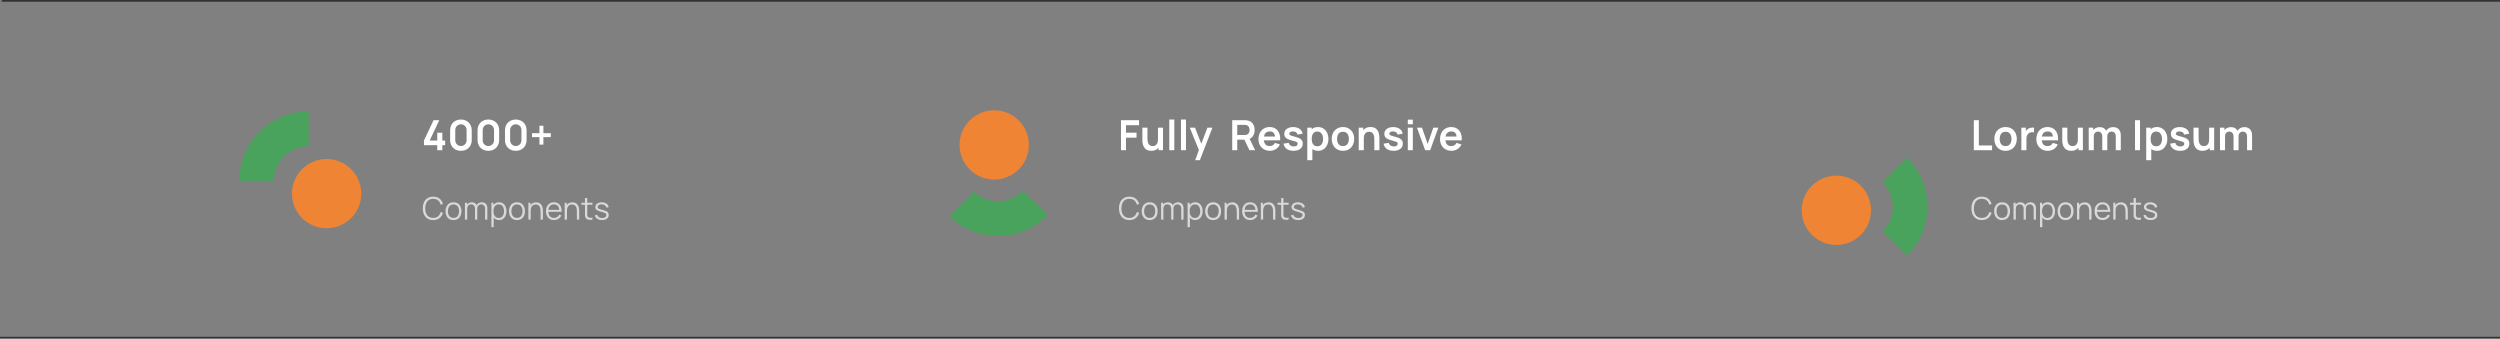 <svg width="1440" height="195" viewBox="0 0 1440 195" fill="none" xmlns="http://www.w3.org/2000/svg">
<rect x="0" y="0" width="1440" height="195" fill="#808080" stroke="none"/>
<path d="M177.742 64.223C155.694 64.223 137.82 82.096 137.82 104.145L157.781 104.145C157.781 93.121 166.718 84.184 177.742 84.184L177.742 64.223Z" fill="#4AA35C"/>
<circle cx="188.117" cy="111.525" r="19.961" fill="#EF8435"/>
<path d="M251.856 86.5V83.644H244.2V80.944L249.732 69.22H253.032L247.5 80.944H251.856V76.444H254.784V80.944H256.404V83.644H254.784V86.5H251.856ZM265.498 86.86C264.274 86.86 263.194 86.6 262.258 86.08C261.322 85.552 260.59 84.82 260.062 83.884C259.542 82.948 259.282 81.868 259.282 80.644V75.076C259.282 73.852 259.542 72.772 260.062 71.836C260.59 70.9 261.322 70.172 262.258 69.652C263.194 69.124 264.274 68.86 265.498 68.86C266.722 68.86 267.798 69.124 268.726 69.652C269.662 70.172 270.394 70.9 270.922 71.836C271.45 72.772 271.714 73.852 271.714 75.076V80.644C271.714 81.868 271.45 82.948 270.922 83.884C270.394 84.82 269.662 85.552 268.726 86.08C267.798 86.6 266.722 86.86 265.498 86.86ZM265.498 84.112C266.106 84.112 266.658 83.968 267.154 83.68C267.65 83.384 268.042 82.992 268.33 82.504C268.618 82.008 268.762 81.456 268.762 80.848V74.86C268.762 74.244 268.618 73.692 268.33 73.204C268.042 72.708 267.65 72.316 267.154 72.028C266.658 71.732 266.106 71.584 265.498 71.584C264.89 71.584 264.338 71.732 263.842 72.028C263.346 72.316 262.954 72.708 262.666 73.204C262.378 73.692 262.234 74.244 262.234 74.86V80.848C262.234 81.456 262.378 82.008 262.666 82.504C262.954 82.992 263.346 83.384 263.842 83.68C264.338 83.968 264.89 84.112 265.498 84.112ZM281.294 86.86C280.07 86.86 278.99 86.6 278.054 86.08C277.118 85.552 276.386 84.82 275.858 83.884C275.338 82.948 275.078 81.868 275.078 80.644V75.076C275.078 73.852 275.338 72.772 275.858 71.836C276.386 70.9 277.118 70.172 278.054 69.652C278.99 69.124 280.07 68.86 281.294 68.86C282.518 68.86 283.594 69.124 284.522 69.652C285.458 70.172 286.19 70.9 286.718 71.836C287.246 72.772 287.51 73.852 287.51 75.076V80.644C287.51 81.868 287.246 82.948 286.718 83.884C286.19 84.82 285.458 85.552 284.522 86.08C283.594 86.6 282.518 86.86 281.294 86.86ZM281.294 84.112C281.902 84.112 282.454 83.968 282.95 83.68C283.446 83.384 283.838 82.992 284.126 82.504C284.414 82.008 284.558 81.456 284.558 80.848V74.86C284.558 74.244 284.414 73.692 284.126 73.204C283.838 72.708 283.446 72.316 282.95 72.028C282.454 71.732 281.902 71.584 281.294 71.584C280.686 71.584 280.134 71.732 279.638 72.028C279.142 72.316 278.75 72.708 278.462 73.204C278.174 73.692 278.03 74.244 278.03 74.86V80.848C278.03 81.456 278.174 82.008 278.462 82.504C278.75 82.992 279.142 83.384 279.638 83.68C280.134 83.968 280.686 84.112 281.294 84.112ZM297.091 86.86C295.867 86.86 294.787 86.6 293.851 86.08C292.915 85.552 292.183 84.82 291.655 83.884C291.135 82.948 290.875 81.868 290.875 80.644V75.076C290.875 73.852 291.135 72.772 291.655 71.836C292.183 70.9 292.915 70.172 293.851 69.652C294.787 69.124 295.867 68.86 297.091 68.86C298.315 68.86 299.391 69.124 300.319 69.652C301.255 70.172 301.987 70.9 302.515 71.836C303.043 72.772 303.307 73.852 303.307 75.076V80.644C303.307 81.868 303.043 82.948 302.515 83.884C301.987 84.82 301.255 85.552 300.319 86.08C299.391 86.6 298.315 86.86 297.091 86.86ZM297.091 84.112C297.699 84.112 298.251 83.968 298.747 83.68C299.243 83.384 299.635 82.992 299.923 82.504C300.211 82.008 300.355 81.456 300.355 80.848V74.86C300.355 74.244 300.211 73.692 299.923 73.204C299.635 72.708 299.243 72.316 298.747 72.028C298.251 71.732 297.699 71.584 297.091 71.584C296.483 71.584 295.931 71.732 295.435 72.028C294.939 72.316 294.547 72.708 294.259 73.204C293.971 73.692 293.827 74.244 293.827 74.86V80.848C293.827 81.456 293.971 82.008 294.259 82.504C294.547 82.992 294.939 83.384 295.435 83.68C295.931 83.968 296.483 84.112 297.091 84.112ZM310.728 83.284V78.988H306.432V76.72H310.728V72.436H312.996V76.72H317.268V78.988H312.996V83.284H310.728Z" fill="white"/>
<path d="M249.507 126.77C248.217 126.77 247.128 126.485 246.24 125.915C245.352 125.339 244.68 124.544 244.224 123.53C243.768 122.516 243.54 121.346 243.54 120.02C243.54 118.694 243.768 117.524 244.224 116.51C244.68 115.496 245.352 114.704 246.24 114.134C247.128 113.558 248.217 113.27 249.507 113.27C251.013 113.27 252.243 113.657 253.197 114.431C254.151 115.199 254.805 116.231 255.159 117.527L253.809 117.878C253.533 116.852 253.038 116.039 252.324 115.439C251.61 114.839 250.671 114.539 249.507 114.539C248.493 114.539 247.65 114.77 246.978 115.232C246.306 115.694 245.799 116.339 245.457 117.167C245.121 117.989 244.947 118.94 244.935 120.02C244.929 121.1 245.094 122.051 245.43 122.873C245.772 123.695 246.282 124.34 246.96 124.808C247.644 125.27 248.493 125.501 249.507 125.501C250.671 125.501 251.61 125.201 252.324 124.601C253.038 123.995 253.533 123.182 253.809 122.162L255.159 122.513C254.805 123.809 254.151 124.844 253.197 125.618C252.243 126.386 251.013 126.77 249.507 126.77ZM261.204 126.77C260.238 126.77 259.413 126.551 258.729 126.113C258.045 125.675 257.52 125.069 257.154 124.295C256.788 123.521 256.605 122.633 256.605 121.631C256.605 120.611 256.791 119.717 257.163 118.949C257.535 118.181 258.063 117.584 258.747 117.158C259.437 116.726 260.256 116.51 261.204 116.51C262.176 116.51 263.004 116.729 263.688 117.167C264.378 117.599 264.903 118.202 265.263 118.976C265.629 119.744 265.812 120.629 265.812 121.631C265.812 122.651 265.629 123.548 265.263 124.322C264.897 125.09 264.369 125.69 263.679 126.122C262.989 126.554 262.164 126.77 261.204 126.77ZM261.204 125.501C262.284 125.501 263.088 125.144 263.616 124.43C264.144 123.71 264.408 122.777 264.408 121.631C264.408 120.455 264.141 119.519 263.607 118.823C263.079 118.127 262.278 117.779 261.204 117.779C260.478 117.779 259.878 117.944 259.404 118.274C258.936 118.598 258.585 119.051 258.351 119.633C258.123 120.209 258.009 120.875 258.009 121.631C258.009 122.801 258.279 123.74 258.819 124.448C259.359 125.15 260.154 125.501 261.204 125.501ZM279.389 126.5L279.398 120.119C279.398 119.369 279.188 118.781 278.768 118.355C278.354 117.923 277.826 117.707 277.184 117.707C276.818 117.707 276.461 117.791 276.113 117.959C275.765 118.127 275.477 118.397 275.249 118.769C275.027 119.141 274.916 119.627 274.916 120.227L274.133 120.002C274.115 119.306 274.25 118.697 274.538 118.175C274.832 117.653 275.234 117.248 275.744 116.96C276.26 116.666 276.842 116.519 277.49 116.519C278.468 116.519 279.251 116.822 279.839 117.428C280.427 118.028 280.721 118.841 280.721 119.867L280.712 126.5H279.389ZM267.788 126.5V116.78H268.976V119.174H269.12V126.5H267.788ZM273.602 126.5L273.611 120.209C273.611 119.435 273.404 118.826 272.99 118.382C272.582 117.932 272.042 117.707 271.37 117.707C270.698 117.707 270.155 117.938 269.741 118.4C269.327 118.856 269.12 119.465 269.12 120.227L268.328 119.795C268.328 119.171 268.475 118.613 268.769 118.121C269.063 117.623 269.465 117.233 269.975 116.951C270.485 116.663 271.064 116.519 271.712 116.519C272.33 116.519 272.879 116.651 273.359 116.915C273.845 117.179 274.226 117.563 274.502 118.067C274.778 118.571 274.916 119.183 274.916 119.903L274.907 126.5H273.602ZM287.42 126.77C286.526 126.77 285.77 126.545 285.152 126.095C284.534 125.639 284.066 125.024 283.748 124.25C283.43 123.47 283.271 122.597 283.271 121.631C283.271 120.647 283.43 119.771 283.748 119.003C284.072 118.229 284.546 117.62 285.17 117.176C285.794 116.732 286.562 116.51 287.474 116.51C288.362 116.51 289.124 116.735 289.76 117.185C290.396 117.635 290.882 118.247 291.218 119.021C291.56 119.795 291.731 120.665 291.731 121.631C291.731 122.603 291.56 123.476 291.218 124.25C290.876 125.024 290.384 125.639 289.742 126.095C289.1 126.545 288.326 126.77 287.42 126.77ZM283.046 130.82V116.78H284.234V124.097H284.378V130.82H283.046ZM287.285 125.537C287.963 125.537 288.527 125.366 288.977 125.024C289.427 124.682 289.763 124.217 289.985 123.629C290.213 123.035 290.327 122.369 290.327 121.631C290.327 120.899 290.216 120.239 289.994 119.651C289.772 119.063 289.433 118.598 288.977 118.256C288.527 117.914 287.954 117.743 287.258 117.743C286.58 117.743 286.016 117.908 285.566 118.238C285.122 118.568 284.789 119.027 284.567 119.615C284.345 120.197 284.234 120.869 284.234 121.631C284.234 122.381 284.345 123.053 284.567 123.647C284.789 124.235 285.125 124.697 285.575 125.033C286.025 125.369 286.595 125.537 287.285 125.537ZM297.766 126.77C296.8 126.77 295.975 126.551 295.291 126.113C294.607 125.675 294.082 125.069 293.716 124.295C293.35 123.521 293.167 122.633 293.167 121.631C293.167 120.611 293.353 119.717 293.725 118.949C294.097 118.181 294.625 117.584 295.309 117.158C295.999 116.726 296.818 116.51 297.766 116.51C298.738 116.51 299.566 116.729 300.25 117.167C300.94 117.599 301.465 118.202 301.825 118.976C302.191 119.744 302.374 120.629 302.374 121.631C302.374 122.651 302.191 123.548 301.825 124.322C301.459 125.09 300.931 125.69 300.241 126.122C299.551 126.554 298.726 126.77 297.766 126.77ZM297.766 125.501C298.846 125.501 299.65 125.144 300.178 124.43C300.706 123.71 300.97 122.777 300.97 121.631C300.97 120.455 300.703 119.519 300.169 118.823C299.641 118.127 298.84 117.779 297.766 117.779C297.04 117.779 296.44 117.944 295.966 118.274C295.498 118.598 295.147 119.051 294.913 119.633C294.685 120.209 294.571 120.875 294.571 121.631C294.571 122.801 294.841 123.74 295.381 124.448C295.921 125.15 296.716 125.501 297.766 125.501ZM311.38 126.5V121.541C311.38 121.001 311.329 120.506 311.227 120.056C311.125 119.6 310.96 119.204 310.732 118.868C310.51 118.526 310.219 118.262 309.859 118.076C309.505 117.89 309.073 117.797 308.563 117.797C308.095 117.797 307.681 117.878 307.321 118.04C306.967 118.202 306.667 118.436 306.421 118.742C306.181 119.042 305.998 119.408 305.872 119.84C305.746 120.272 305.683 120.764 305.683 121.316L304.747 121.109C304.747 120.113 304.921 119.276 305.269 118.598C305.617 117.92 306.097 117.407 306.709 117.059C307.321 116.711 308.023 116.537 308.815 116.537C309.397 116.537 309.904 116.627 310.336 116.807C310.774 116.987 311.143 117.23 311.443 117.536C311.749 117.842 311.995 118.193 312.181 118.589C312.367 118.979 312.502 119.396 312.586 119.84C312.67 120.278 312.712 120.716 312.712 121.154V126.5H311.38ZM304.351 126.5V116.78H305.548V119.174H305.683V126.5H304.351ZM319.107 126.77C318.159 126.77 317.337 126.56 316.641 126.14C315.951 125.72 315.414 125.129 315.03 124.367C314.646 123.605 314.454 122.711 314.454 121.685C314.454 120.623 314.643 119.705 315.021 118.931C315.399 118.157 315.93 117.56 316.614 117.14C317.304 116.72 318.117 116.51 319.053 116.51C320.013 116.51 320.832 116.732 321.51 117.176C322.188 117.614 322.701 118.244 323.049 119.066C323.397 119.888 323.556 120.869 323.526 122.009H322.176V121.541C322.152 120.281 321.879 119.33 321.357 118.688C320.841 118.046 320.085 117.725 319.089 117.725C318.045 117.725 317.244 118.064 316.686 118.742C316.134 119.42 315.858 120.386 315.858 121.64C315.858 122.864 316.134 123.815 316.686 124.493C317.244 125.165 318.033 125.501 319.053 125.501C319.749 125.501 320.355 125.342 320.871 125.024C321.393 124.7 321.804 124.235 322.104 123.629L323.337 124.106C322.953 124.952 322.386 125.609 321.636 126.077C320.892 126.539 320.049 126.77 319.107 126.77ZM315.39 122.009V120.902H322.815V122.009H315.39ZM332.28 126.5V121.541C332.28 121.001 332.229 120.506 332.127 120.056C332.025 119.6 331.86 119.204 331.632 118.868C331.41 118.526 331.119 118.262 330.759 118.076C330.405 117.89 329.973 117.797 329.463 117.797C328.995 117.797 328.581 117.878 328.221 118.04C327.867 118.202 327.567 118.436 327.321 118.742C327.081 119.042 326.898 119.408 326.772 119.84C326.646 120.272 326.583 120.764 326.583 121.316L325.647 121.109C325.647 120.113 325.821 119.276 326.169 118.598C326.517 117.92 326.997 117.407 327.609 117.059C328.221 116.711 328.923 116.537 329.715 116.537C330.297 116.537 330.804 116.627 331.236 116.807C331.674 116.987 332.043 117.23 332.343 117.536C332.649 117.842 332.895 118.193 333.081 118.589C333.267 118.979 333.402 119.396 333.486 119.84C333.57 120.278 333.612 120.716 333.612 121.154V126.5H332.28ZM325.251 126.5V116.78H326.448V119.174H326.583V126.5H325.251ZM341.24 126.5C340.694 126.614 340.154 126.659 339.62 126.635C339.092 126.611 338.618 126.497 338.198 126.293C337.784 126.089 337.469 125.771 337.253 125.339C337.079 124.979 336.983 124.616 336.965 124.25C336.953 123.878 336.947 123.455 336.947 122.981V114.08H338.261V122.927C338.261 123.335 338.264 123.677 338.27 123.953C338.282 124.223 338.345 124.463 338.459 124.673C338.675 125.075 339.017 125.315 339.485 125.393C339.959 125.471 340.544 125.453 341.24 125.339V126.5ZM334.868 117.914V116.78H341.24V117.914H334.868ZM346.782 126.761C345.642 126.761 344.703 126.515 343.965 126.023C343.233 125.531 342.783 124.847 342.615 123.971L343.965 123.746C344.109 124.298 344.436 124.739 344.946 125.069C345.462 125.393 346.098 125.555 346.854 125.555C347.592 125.555 348.174 125.402 348.6 125.096C349.026 124.784 349.239 124.361 349.239 123.827C349.239 123.527 349.17 123.284 349.032 123.098C348.9 122.906 348.627 122.729 348.213 122.567C347.799 122.405 347.181 122.213 346.359 121.991C345.477 121.751 344.787 121.511 344.289 121.271C343.791 121.031 343.437 120.755 343.227 120.443C343.017 120.125 342.912 119.738 342.912 119.282C342.912 118.73 343.068 118.247 343.38 117.833C343.692 117.413 344.124 117.089 344.676 116.861C345.228 116.627 345.87 116.51 346.602 116.51C347.334 116.51 347.988 116.63 348.564 116.87C349.146 117.104 349.614 117.434 349.968 117.86C350.322 118.286 350.532 118.781 350.598 119.345L349.248 119.588C349.158 119.018 348.873 118.568 348.393 118.238C347.919 117.902 347.316 117.728 346.584 117.716C345.894 117.698 345.333 117.83 344.901 118.112C344.469 118.388 344.253 118.757 344.253 119.219C344.253 119.477 344.331 119.699 344.487 119.885C344.643 120.065 344.925 120.236 345.333 120.398C345.747 120.56 346.335 120.737 347.097 120.929C347.991 121.157 348.693 121.397 349.203 121.649C349.713 121.901 350.076 122.198 350.292 122.54C350.508 122.882 350.616 123.305 350.616 123.809C350.616 124.727 350.274 125.45 349.59 125.978C348.912 126.5 347.976 126.761 346.782 126.761Z" fill="#D9D9D9"/>
<g clip-path="url(#clip0_2192_71133)">
<path d="M547.023 124.57C562.797 139.974 588.073 139.673 603.477 123.898L589.195 109.953C581.493 117.84 568.856 117.99 560.968 110.288L547.023 124.57Z" fill="#4AA35C"/>
<circle cx="572.649" cy="83.474" r="19.961" transform="rotate(-135.681 572.649 83.474)" fill="#EF8435"/>
</g>
<path d="M645.68 86.5V69.22H656.084V72.112H648.572V76.42H654.644V79.3H648.572V86.5H645.68ZM663.103 86.872C662.143 86.872 661.351 86.712 660.727 86.392C660.103 86.072 659.607 85.664 659.239 85.168C658.871 84.672 658.599 84.144 658.423 83.584C658.247 83.024 658.131 82.496 658.075 82C658.027 81.496 658.003 81.088 658.003 80.776V73.54H660.931V79.78C660.931 80.18 660.959 80.632 661.015 81.136C661.071 81.632 661.199 82.112 661.399 82.576C661.607 83.032 661.911 83.408 662.311 83.704C662.719 84 663.267 84.148 663.955 84.148C664.323 84.148 664.687 84.088 665.047 83.968C665.407 83.848 665.731 83.644 666.019 83.356C666.315 83.06 666.551 82.656 666.727 82.144C666.903 81.632 666.991 80.984 666.991 80.2L668.707 80.932C668.707 82.036 668.491 83.036 668.059 83.932C667.635 84.828 667.007 85.544 666.175 86.08C665.343 86.608 664.319 86.872 663.103 86.872ZM667.339 86.5V82.48H666.991V73.54H669.895V86.5H667.339ZM673.506 86.5V68.86H676.398V86.5H673.506ZM680.233 86.5V68.86H683.125V86.5H680.233ZM688.423 92.26L690.919 85.408L690.967 87.424L685.315 73.54H688.327L692.335 83.812H691.567L695.467 73.54H698.359L691.135 92.26H688.423ZM709.758 86.5V69.22H716.898C717.066 69.22 717.282 69.228 717.546 69.244C717.81 69.252 718.054 69.276 718.278 69.316C719.278 69.468 720.102 69.8 720.75 70.312C721.406 70.824 721.89 71.472 722.202 72.256C722.522 73.032 722.682 73.896 722.682 74.848C722.682 76.256 722.326 77.468 721.614 78.484C720.902 79.492 719.81 80.116 718.338 80.356L717.102 80.464H712.65V86.5H709.758ZM719.682 86.5L716.274 79.468L719.214 78.82L722.958 86.5H719.682ZM712.65 77.764H716.778C716.938 77.764 717.118 77.756 717.318 77.74C717.518 77.724 717.702 77.692 717.87 77.644C718.35 77.524 718.726 77.312 718.998 77.008C719.278 76.704 719.474 76.36 719.586 75.976C719.706 75.592 719.766 75.216 719.766 74.848C719.766 74.48 719.706 74.104 719.586 73.72C719.474 73.328 719.278 72.98 718.998 72.676C718.726 72.372 718.35 72.16 717.87 72.04C717.702 71.992 717.518 71.964 717.318 71.956C717.118 71.94 716.938 71.932 716.778 71.932H712.65V77.764ZM731.494 86.86C730.182 86.86 729.03 86.576 728.038 86.008C727.046 85.44 726.27 84.652 725.71 83.644C725.158 82.636 724.882 81.476 724.882 80.164C724.882 78.748 725.154 77.52 725.698 76.48C726.242 75.432 726.998 74.62 727.966 74.044C728.934 73.468 730.054 73.18 731.326 73.18C732.67 73.18 733.81 73.496 734.746 74.128C735.69 74.752 736.39 75.636 736.846 76.78C737.302 77.924 737.474 79.272 737.362 80.824H734.494V79.768C734.486 78.36 734.238 77.332 733.75 76.684C733.262 76.036 732.494 75.712 731.446 75.712C730.262 75.712 729.382 76.08 728.806 76.816C728.23 77.544 727.942 78.612 727.942 80.02C727.942 81.332 728.23 82.348 728.806 83.068C729.382 83.788 730.222 84.148 731.326 84.148C732.038 84.148 732.65 83.992 733.162 83.68C733.682 83.36 734.082 82.9 734.362 82.3L737.218 83.164C736.722 84.332 735.954 85.24 734.914 85.888C733.882 86.536 732.742 86.86 731.494 86.86ZM727.03 80.824V78.64H735.946V80.824H727.03ZM745.043 86.86C743.443 86.86 742.143 86.5 741.143 85.78C740.143 85.06 739.535 84.048 739.319 82.744L742.271 82.288C742.423 82.928 742.759 83.432 743.279 83.8C743.799 84.168 744.455 84.352 745.247 84.352C745.943 84.352 746.479 84.216 746.855 83.944C747.239 83.664 747.431 83.284 747.431 82.804C747.431 82.508 747.359 82.272 747.215 82.096C747.079 81.912 746.775 81.736 746.303 81.568C745.831 81.4 745.107 81.188 744.131 80.932C743.043 80.644 742.179 80.336 741.539 80.008C740.899 79.672 740.439 79.276 740.159 78.82C739.879 78.364 739.739 77.812 739.739 77.164C739.739 76.356 739.951 75.652 740.375 75.052C740.799 74.452 741.391 73.992 742.151 73.672C742.911 73.344 743.807 73.18 744.839 73.18C745.847 73.18 746.739 73.336 747.515 73.648C748.299 73.96 748.931 74.404 749.411 74.98C749.891 75.556 750.187 76.232 750.299 77.008L747.347 77.536C747.275 76.984 747.023 76.548 746.591 76.228C746.167 75.908 745.599 75.728 744.887 75.688C744.207 75.648 743.659 75.752 743.243 76C742.827 76.24 742.619 76.58 742.619 77.02C742.619 77.268 742.703 77.48 742.871 77.656C743.039 77.832 743.375 78.008 743.879 78.184C744.391 78.36 745.151 78.576 746.159 78.832C747.191 79.096 748.015 79.4 748.631 79.744C749.255 80.08 749.703 80.484 749.975 80.956C750.255 81.428 750.395 82 750.395 82.672C750.395 83.976 749.919 85 748.967 85.744C748.023 86.488 746.715 86.86 745.043 86.86ZM759.252 86.86C757.988 86.86 756.928 86.56 756.072 85.96C755.216 85.36 754.572 84.544 754.14 83.512C753.708 82.472 753.492 81.308 753.492 80.02C753.492 78.716 753.708 77.548 754.14 76.516C754.572 75.484 755.204 74.672 756.036 74.08C756.876 73.48 757.912 73.18 759.144 73.18C760.368 73.18 761.428 73.48 762.324 74.08C763.228 74.672 763.928 75.484 764.424 76.516C764.92 77.54 765.168 78.708 765.168 80.02C765.168 81.316 764.924 82.48 764.436 83.512C763.948 84.544 763.26 85.36 762.372 85.96C761.484 86.56 760.444 86.86 759.252 86.86ZM753 92.26V73.54H755.556V82.636H755.916V92.26H753ZM758.808 84.268C759.56 84.268 760.18 84.08 760.668 83.704C761.156 83.328 761.516 82.82 761.748 82.18C761.988 81.532 762.108 80.812 762.108 80.02C762.108 79.236 761.988 78.524 761.748 77.884C761.508 77.236 761.136 76.724 760.632 76.348C760.128 75.964 759.488 75.772 758.712 75.772C757.976 75.772 757.376 75.952 756.912 76.312C756.448 76.664 756.104 77.16 755.88 77.8C755.664 78.432 755.556 79.172 755.556 80.02C755.556 80.86 755.664 81.6 755.88 82.24C756.104 82.88 756.452 83.38 756.924 83.74C757.404 84.092 758.032 84.268 758.808 84.268ZM773.537 86.86C772.241 86.86 771.109 86.568 770.141 85.984C769.173 85.4 768.421 84.596 767.885 83.572C767.357 82.54 767.093 81.356 767.093 80.02C767.093 78.66 767.365 77.468 767.909 76.444C768.453 75.42 769.209 74.62 770.177 74.044C771.145 73.468 772.265 73.18 773.537 73.18C774.841 73.18 775.977 73.472 776.945 74.056C777.913 74.64 778.665 75.448 779.201 76.48C779.737 77.504 780.005 78.684 780.005 80.02C780.005 81.364 779.733 82.552 779.189 83.584C778.653 84.608 777.901 85.412 776.933 85.996C775.965 86.572 774.833 86.86 773.537 86.86ZM773.537 84.148C774.689 84.148 775.545 83.764 776.105 82.996C776.665 82.228 776.945 81.236 776.945 80.02C776.945 78.764 776.661 77.764 776.093 77.02C775.525 76.268 774.673 75.892 773.537 75.892C772.761 75.892 772.121 76.068 771.617 76.42C771.121 76.764 770.753 77.248 770.513 77.872C770.273 78.488 770.153 79.204 770.153 80.02C770.153 81.276 770.437 82.28 771.005 83.032C771.581 83.776 772.425 84.148 773.537 84.148ZM791.613 86.5V80.26C791.613 79.852 791.585 79.4 791.529 78.904C791.473 78.408 791.341 77.932 791.133 77.476C790.933 77.012 790.629 76.632 790.221 76.336C789.821 76.04 789.277 75.892 788.589 75.892C788.221 75.892 787.857 75.952 787.497 76.072C787.137 76.192 786.809 76.4 786.513 76.696C786.225 76.984 785.993 77.384 785.817 77.896C785.641 78.4 785.553 79.048 785.553 79.84L783.837 79.108C783.837 78.004 784.049 77.004 784.473 76.108C784.905 75.212 785.537 74.5 786.369 73.972C787.201 73.436 788.225 73.168 789.441 73.168C790.401 73.168 791.193 73.328 791.817 73.648C792.441 73.968 792.937 74.376 793.305 74.872C793.673 75.368 793.945 75.896 794.121 76.456C794.297 77.016 794.409 77.548 794.457 78.052C794.513 78.548 794.541 78.952 794.541 79.264V86.5H791.613ZM782.625 86.5V73.54H785.205V77.56H785.553V86.5H782.625ZM802.676 86.86C801.076 86.86 799.776 86.5 798.776 85.78C797.776 85.06 797.168 84.048 796.952 82.744L799.904 82.288C800.056 82.928 800.392 83.432 800.912 83.8C801.432 84.168 802.088 84.352 802.88 84.352C803.576 84.352 804.112 84.216 804.488 83.944C804.872 83.664 805.064 83.284 805.064 82.804C805.064 82.508 804.992 82.272 804.848 82.096C804.712 81.912 804.408 81.736 803.936 81.568C803.464 81.4 802.74 81.188 801.764 80.932C800.676 80.644 799.812 80.336 799.172 80.008C798.532 79.672 798.072 79.276 797.792 78.82C797.512 78.364 797.372 77.812 797.372 77.164C797.372 76.356 797.584 75.652 798.008 75.052C798.432 74.452 799.024 73.992 799.784 73.672C800.544 73.344 801.44 73.18 802.472 73.18C803.48 73.18 804.372 73.336 805.148 73.648C805.932 73.96 806.564 74.404 807.044 74.98C807.524 75.556 807.82 76.232 807.932 77.008L804.98 77.536C804.908 76.984 804.656 76.548 804.224 76.228C803.8 75.908 803.232 75.728 802.52 75.688C801.84 75.648 801.292 75.752 800.876 76C800.46 76.24 800.252 76.58 800.252 77.02C800.252 77.268 800.336 77.48 800.504 77.656C800.672 77.832 801.008 78.008 801.512 78.184C802.024 78.36 802.784 78.576 803.792 78.832C804.824 79.096 805.648 79.4 806.264 79.744C806.888 80.08 807.336 80.484 807.608 80.956C807.888 81.428 808.028 82 808.028 82.672C808.028 83.976 807.552 85 806.6 85.744C805.656 86.488 804.348 86.86 802.676 86.86ZM810.897 71.572V68.92H813.789V71.572H810.897ZM810.897 86.5V73.54H813.789V86.5H810.897ZM820.887 86.5L816.183 73.54H819.075L822.339 82.936L825.591 73.54H828.495L823.791 86.5H820.887ZM836.072 86.86C834.76 86.86 833.608 86.576 832.616 86.008C831.624 85.44 830.848 84.652 830.288 83.644C829.736 82.636 829.46 81.476 829.46 80.164C829.46 78.748 829.732 77.52 830.276 76.48C830.82 75.432 831.576 74.62 832.544 74.044C833.512 73.468 834.632 73.18 835.904 73.18C837.248 73.18 838.388 73.496 839.324 74.128C840.268 74.752 840.968 75.636 841.424 76.78C841.88 77.924 842.052 79.272 841.94 80.824H839.072V79.768C839.064 78.36 838.816 77.332 838.328 76.684C837.84 76.036 837.072 75.712 836.024 75.712C834.84 75.712 833.96 76.08 833.384 76.816C832.808 77.544 832.52 78.612 832.52 80.02C832.52 81.332 832.808 82.348 833.384 83.068C833.96 83.788 834.8 84.148 835.904 84.148C836.616 84.148 837.228 83.992 837.74 83.68C838.26 83.36 838.66 82.9 838.94 82.3L841.796 83.164C841.3 84.332 840.532 85.24 839.492 85.888C838.46 86.536 837.32 86.86 836.072 86.86ZM831.608 80.824V78.64H840.524V80.824H831.608Z" fill="white"/>
<path d="M650.507 126.77C649.217 126.77 648.128 126.485 647.24 125.915C646.352 125.339 645.68 124.544 645.224 123.53C644.768 122.516 644.54 121.346 644.54 120.02C644.54 118.694 644.768 117.524 645.224 116.51C645.68 115.496 646.352 114.704 647.24 114.134C648.128 113.558 649.217 113.27 650.507 113.27C652.013 113.27 653.243 113.657 654.197 114.431C655.151 115.199 655.805 116.231 656.159 117.527L654.809 117.878C654.533 116.852 654.038 116.039 653.324 115.439C652.61 114.839 651.671 114.539 650.507 114.539C649.493 114.539 648.65 114.77 647.978 115.232C647.306 115.694 646.799 116.339 646.457 117.167C646.121 117.989 645.947 118.94 645.935 120.02C645.929 121.1 646.094 122.051 646.43 122.873C646.772 123.695 647.282 124.34 647.96 124.808C648.644 125.27 649.493 125.501 650.507 125.501C651.671 125.501 652.61 125.201 653.324 124.601C654.038 123.995 654.533 123.182 654.809 122.162L656.159 122.513C655.805 123.809 655.151 124.844 654.197 125.618C653.243 126.386 652.013 126.77 650.507 126.77ZM662.204 126.77C661.238 126.77 660.413 126.551 659.729 126.113C659.045 125.675 658.52 125.069 658.154 124.295C657.788 123.521 657.605 122.633 657.605 121.631C657.605 120.611 657.791 119.717 658.163 118.949C658.535 118.181 659.063 117.584 659.747 117.158C660.437 116.726 661.256 116.51 662.204 116.51C663.176 116.51 664.004 116.729 664.688 117.167C665.378 117.599 665.903 118.202 666.263 118.976C666.629 119.744 666.812 120.629 666.812 121.631C666.812 122.651 666.629 123.548 666.263 124.322C665.897 125.09 665.369 125.69 664.679 126.122C663.989 126.554 663.164 126.77 662.204 126.77ZM662.204 125.501C663.284 125.501 664.088 125.144 664.616 124.43C665.144 123.71 665.408 122.777 665.408 121.631C665.408 120.455 665.141 119.519 664.607 118.823C664.079 118.127 663.278 117.779 662.204 117.779C661.478 117.779 660.878 117.944 660.404 118.274C659.936 118.598 659.585 119.051 659.351 119.633C659.123 120.209 659.009 120.875 659.009 121.631C659.009 122.801 659.279 123.74 659.819 124.448C660.359 125.15 661.154 125.501 662.204 125.501ZM680.389 126.5L680.398 120.119C680.398 119.369 680.188 118.781 679.768 118.355C679.354 117.923 678.826 117.707 678.184 117.707C677.818 117.707 677.461 117.791 677.113 117.959C676.765 118.127 676.477 118.397 676.249 118.769C676.027 119.141 675.916 119.627 675.916 120.227L675.133 120.002C675.115 119.306 675.25 118.697 675.538 118.175C675.832 117.653 676.234 117.248 676.744 116.96C677.26 116.666 677.842 116.519 678.49 116.519C679.468 116.519 680.251 116.822 680.839 117.428C681.427 118.028 681.721 118.841 681.721 119.867L681.712 126.5H680.389ZM668.788 126.5V116.78H669.976V119.174H670.12V126.5H668.788ZM674.602 126.5L674.611 120.209C674.611 119.435 674.404 118.826 673.99 118.382C673.582 117.932 673.042 117.707 672.37 117.707C671.698 117.707 671.155 117.938 670.741 118.4C670.327 118.856 670.12 119.465 670.12 120.227L669.328 119.795C669.328 119.171 669.475 118.613 669.769 118.121C670.063 117.623 670.465 117.233 670.975 116.951C671.485 116.663 672.064 116.519 672.712 116.519C673.33 116.519 673.879 116.651 674.359 116.915C674.845 117.179 675.226 117.563 675.502 118.067C675.778 118.571 675.916 119.183 675.916 119.903L675.907 126.5H674.602ZM688.42 126.77C687.526 126.77 686.77 126.545 686.152 126.095C685.534 125.639 685.066 125.024 684.748 124.25C684.43 123.47 684.271 122.597 684.271 121.631C684.271 120.647 684.43 119.771 684.748 119.003C685.072 118.229 685.546 117.62 686.17 117.176C686.794 116.732 687.562 116.51 688.474 116.51C689.362 116.51 690.124 116.735 690.76 117.185C691.396 117.635 691.882 118.247 692.218 119.021C692.56 119.795 692.731 120.665 692.731 121.631C692.731 122.603 692.56 123.476 692.218 124.25C691.876 125.024 691.384 125.639 690.742 126.095C690.1 126.545 689.326 126.77 688.42 126.77ZM684.046 130.82V116.78H685.234V124.097H685.378V130.82H684.046ZM688.285 125.537C688.963 125.537 689.527 125.366 689.977 125.024C690.427 124.682 690.763 124.217 690.985 123.629C691.213 123.035 691.327 122.369 691.327 121.631C691.327 120.899 691.216 120.239 690.994 119.651C690.772 119.063 690.433 118.598 689.977 118.256C689.527 117.914 688.954 117.743 688.258 117.743C687.58 117.743 687.016 117.908 686.566 118.238C686.122 118.568 685.789 119.027 685.567 119.615C685.345 120.197 685.234 120.869 685.234 121.631C685.234 122.381 685.345 123.053 685.567 123.647C685.789 124.235 686.125 124.697 686.575 125.033C687.025 125.369 687.595 125.537 688.285 125.537ZM698.766 126.77C697.8 126.77 696.975 126.551 696.291 126.113C695.607 125.675 695.082 125.069 694.716 124.295C694.35 123.521 694.167 122.633 694.167 121.631C694.167 120.611 694.353 119.717 694.725 118.949C695.097 118.181 695.625 117.584 696.309 117.158C696.999 116.726 697.818 116.51 698.766 116.51C699.738 116.51 700.566 116.729 701.25 117.167C701.94 117.599 702.465 118.202 702.825 118.976C703.191 119.744 703.374 120.629 703.374 121.631C703.374 122.651 703.191 123.548 702.825 124.322C702.459 125.09 701.931 125.69 701.241 126.122C700.551 126.554 699.726 126.77 698.766 126.77ZM698.766 125.501C699.846 125.501 700.65 125.144 701.178 124.43C701.706 123.71 701.97 122.777 701.97 121.631C701.97 120.455 701.703 119.519 701.169 118.823C700.641 118.127 699.84 117.779 698.766 117.779C698.04 117.779 697.44 117.944 696.966 118.274C696.498 118.598 696.147 119.051 695.913 119.633C695.685 120.209 695.571 120.875 695.571 121.631C695.571 122.801 695.841 123.74 696.381 124.448C696.921 125.15 697.716 125.501 698.766 125.501ZM712.38 126.5V121.541C712.38 121.001 712.329 120.506 712.227 120.056C712.125 119.6 711.96 119.204 711.732 118.868C711.51 118.526 711.219 118.262 710.859 118.076C710.505 117.89 710.073 117.797 709.563 117.797C709.095 117.797 708.681 117.878 708.321 118.04C707.967 118.202 707.667 118.436 707.421 118.742C707.181 119.042 706.998 119.408 706.872 119.84C706.746 120.272 706.683 120.764 706.683 121.316L705.747 121.109C705.747 120.113 705.921 119.276 706.269 118.598C706.617 117.92 707.097 117.407 707.709 117.059C708.321 116.711 709.023 116.537 709.815 116.537C710.397 116.537 710.904 116.627 711.336 116.807C711.774 116.987 712.143 117.23 712.443 117.536C712.749 117.842 712.995 118.193 713.181 118.589C713.367 118.979 713.502 119.396 713.586 119.84C713.67 120.278 713.712 120.716 713.712 121.154V126.5H712.38ZM705.351 126.5V116.78H706.548V119.174H706.683V126.5H705.351ZM720.107 126.77C719.159 126.77 718.337 126.56 717.641 126.14C716.951 125.72 716.414 125.129 716.03 124.367C715.646 123.605 715.454 122.711 715.454 121.685C715.454 120.623 715.643 119.705 716.021 118.931C716.399 118.157 716.93 117.56 717.614 117.14C718.304 116.72 719.117 116.51 720.053 116.51C721.013 116.51 721.832 116.732 722.51 117.176C723.188 117.614 723.701 118.244 724.049 119.066C724.397 119.888 724.556 120.869 724.526 122.009H723.176V121.541C723.152 120.281 722.879 119.33 722.357 118.688C721.841 118.046 721.085 117.725 720.089 117.725C719.045 117.725 718.244 118.064 717.686 118.742C717.134 119.42 716.858 120.386 716.858 121.64C716.858 122.864 717.134 123.815 717.686 124.493C718.244 125.165 719.033 125.501 720.053 125.501C720.749 125.501 721.355 125.342 721.871 125.024C722.393 124.7 722.804 124.235 723.104 123.629L724.337 124.106C723.953 124.952 723.386 125.609 722.636 126.077C721.892 126.539 721.049 126.77 720.107 126.77ZM716.39 122.009V120.902H723.815V122.009H716.39ZM733.28 126.5V121.541C733.28 121.001 733.229 120.506 733.127 120.056C733.025 119.6 732.86 119.204 732.632 118.868C732.41 118.526 732.119 118.262 731.759 118.076C731.405 117.89 730.973 117.797 730.463 117.797C729.995 117.797 729.581 117.878 729.221 118.04C728.867 118.202 728.567 118.436 728.321 118.742C728.081 119.042 727.898 119.408 727.772 119.84C727.646 120.272 727.583 120.764 727.583 121.316L726.647 121.109C726.647 120.113 726.821 119.276 727.169 118.598C727.517 117.92 727.997 117.407 728.609 117.059C729.221 116.711 729.923 116.537 730.715 116.537C731.297 116.537 731.804 116.627 732.236 116.807C732.674 116.987 733.043 117.23 733.343 117.536C733.649 117.842 733.895 118.193 734.081 118.589C734.267 118.979 734.402 119.396 734.486 119.84C734.57 120.278 734.612 120.716 734.612 121.154V126.5H733.28ZM726.251 126.5V116.78H727.448V119.174H727.583V126.5H726.251ZM742.24 126.5C741.694 126.614 741.154 126.659 740.62 126.635C740.092 126.611 739.618 126.497 739.198 126.293C738.784 126.089 738.469 125.771 738.253 125.339C738.079 124.979 737.983 124.616 737.965 124.25C737.953 123.878 737.947 123.455 737.947 122.981V114.08H739.261V122.927C739.261 123.335 739.264 123.677 739.27 123.953C739.282 124.223 739.345 124.463 739.459 124.673C739.675 125.075 740.017 125.315 740.485 125.393C740.959 125.471 741.544 125.453 742.24 125.339V126.5ZM735.868 117.914V116.78H742.24V117.914H735.868ZM747.782 126.761C746.642 126.761 745.703 126.515 744.965 126.023C744.233 125.531 743.783 124.847 743.615 123.971L744.965 123.746C745.109 124.298 745.436 124.739 745.946 125.069C746.462 125.393 747.098 125.555 747.854 125.555C748.592 125.555 749.174 125.402 749.6 125.096C750.026 124.784 750.239 124.361 750.239 123.827C750.239 123.527 750.17 123.284 750.032 123.098C749.9 122.906 749.627 122.729 749.213 122.567C748.799 122.405 748.181 122.213 747.359 121.991C746.477 121.751 745.787 121.511 745.289 121.271C744.791 121.031 744.437 120.755 744.227 120.443C744.017 120.125 743.912 119.738 743.912 119.282C743.912 118.73 744.068 118.247 744.38 117.833C744.692 117.413 745.124 117.089 745.676 116.861C746.228 116.627 746.87 116.51 747.602 116.51C748.334 116.51 748.988 116.63 749.564 116.87C750.146 117.104 750.614 117.434 750.968 117.86C751.322 118.286 751.532 118.781 751.598 119.345L750.248 119.588C750.158 119.018 749.873 118.568 749.393 118.238C748.919 117.902 748.316 117.728 747.584 117.716C746.894 117.698 746.333 117.83 745.901 118.112C745.469 118.388 745.253 118.757 745.253 119.219C745.253 119.477 745.331 119.699 745.487 119.885C745.643 120.065 745.925 120.236 746.333 120.398C746.747 120.56 747.335 120.737 748.097 120.929C748.991 121.157 749.693 121.397 750.203 121.649C750.713 121.901 751.076 122.198 751.292 122.54C751.508 122.882 751.616 123.305 751.616 123.809C751.616 124.727 751.274 125.45 750.59 125.978C749.912 126.5 748.976 126.761 747.782 126.761Z" fill="#D9D9D9"/>
<g clip-path="url(#clip1_2192_71133)">
<path d="M1098.53 147.239C1114.12 131.649 1114.12 106.372 1098.53 90.781L1084.42 104.896C1092.21 112.691 1092.21 125.329 1084.42 133.125L1098.53 147.239Z" fill="#4AA35C"/>
<circle cx="1057.74" cy="121.129" r="19.961" transform="rotate(135 1057.74 121.129)" fill="#EF8435"/>
</g>
<path d="M1136.92 86.5V69.22H1139.81V83.788H1147.44V86.5H1136.92ZM1155.2 86.86C1153.9 86.86 1152.77 86.568 1151.8 85.984C1150.84 85.4 1150.08 84.596 1149.55 83.572C1149.02 82.54 1148.76 81.356 1148.76 80.02C1148.76 78.66 1149.03 77.468 1149.57 76.444C1150.12 75.42 1150.87 74.62 1151.84 74.044C1152.81 73.468 1153.93 73.18 1155.2 73.18C1156.5 73.18 1157.64 73.472 1158.61 74.056C1159.58 74.64 1160.33 75.448 1160.86 76.48C1161.4 77.504 1161.67 78.684 1161.67 80.02C1161.67 81.364 1161.4 82.552 1160.85 83.584C1160.32 84.608 1159.56 85.412 1158.6 85.996C1157.63 86.572 1156.5 86.86 1155.2 86.86ZM1155.2 84.148C1156.35 84.148 1157.21 83.764 1157.77 82.996C1158.33 82.228 1158.61 81.236 1158.61 80.02C1158.61 78.764 1158.32 77.764 1157.76 77.02C1157.19 76.268 1156.34 75.892 1155.2 75.892C1154.42 75.892 1153.78 76.068 1153.28 76.42C1152.78 76.764 1152.42 77.248 1152.18 77.872C1151.94 78.488 1151.82 79.204 1151.82 80.02C1151.82 81.276 1152.1 82.28 1152.67 83.032C1153.24 83.776 1154.09 84.148 1155.2 84.148ZM1164.31 86.5V73.54H1166.87V76.696L1166.56 76.288C1166.72 75.856 1166.93 75.464 1167.19 75.112C1167.46 74.752 1167.79 74.456 1168.16 74.224C1168.48 74.008 1168.84 73.84 1169.22 73.72C1169.61 73.592 1170.01 73.516 1170.42 73.492C1170.83 73.46 1171.22 73.476 1171.61 73.54V76.24C1171.22 76.128 1170.78 76.092 1170.28 76.132C1169.78 76.172 1169.33 76.312 1168.93 76.552C1168.53 76.768 1168.2 77.044 1167.95 77.38C1167.7 77.716 1167.52 78.1 1167.4 78.532C1167.28 78.956 1167.22 79.416 1167.22 79.912V86.5H1164.31ZM1179.56 86.86C1178.24 86.86 1177.09 86.576 1176.1 86.008C1175.11 85.44 1174.33 84.652 1173.77 83.644C1173.22 82.636 1172.94 81.476 1172.94 80.164C1172.94 78.748 1173.22 77.52 1173.76 76.48C1174.3 75.432 1175.06 74.62 1176.03 74.044C1177 73.468 1178.12 73.18 1179.39 73.18C1180.73 73.18 1181.87 73.496 1182.81 74.128C1183.75 74.752 1184.45 75.636 1184.91 76.78C1185.36 77.924 1185.54 79.272 1185.42 80.824H1182.56V79.768C1182.55 78.36 1182.3 77.332 1181.81 76.684C1181.32 76.036 1180.56 75.712 1179.51 75.712C1178.32 75.712 1177.44 76.08 1176.87 76.816C1176.29 77.544 1176 78.612 1176 80.02C1176 81.332 1176.29 82.348 1176.87 83.068C1177.44 83.788 1178.28 84.148 1179.39 84.148C1180.1 84.148 1180.71 83.992 1181.22 83.68C1181.74 83.36 1182.14 82.9 1182.42 82.3L1185.28 83.164C1184.78 84.332 1184.02 85.24 1182.98 85.888C1181.94 86.536 1180.8 86.86 1179.56 86.86ZM1175.09 80.824V78.64H1184.01V80.824H1175.09ZM1192.96 86.872C1192 86.872 1191.21 86.712 1190.59 86.392C1189.96 86.072 1189.47 85.664 1189.1 85.168C1188.73 84.672 1188.46 84.144 1188.28 83.584C1188.11 83.024 1187.99 82.496 1187.93 82C1187.89 81.496 1187.86 81.088 1187.86 80.776V73.54H1190.79V79.78C1190.79 80.18 1190.82 80.632 1190.87 81.136C1190.93 81.632 1191.06 82.112 1191.26 82.576C1191.47 83.032 1191.77 83.408 1192.17 83.704C1192.58 84 1193.13 84.148 1193.81 84.148C1194.18 84.148 1194.55 84.088 1194.91 83.968C1195.27 83.848 1195.59 83.644 1195.88 83.356C1196.17 83.06 1196.41 82.656 1196.59 82.144C1196.76 81.632 1196.85 80.984 1196.85 80.2L1198.57 80.932C1198.57 82.036 1198.35 83.036 1197.92 83.932C1197.49 84.828 1196.87 85.544 1196.03 86.08C1195.2 86.608 1194.18 86.872 1192.96 86.872ZM1197.2 86.5V82.48H1196.85V73.54H1199.75V86.5H1197.2ZM1218.69 86.5V78.628C1218.69 77.74 1218.47 77.048 1218.03 76.552C1217.59 76.048 1216.99 75.796 1216.24 75.796C1215.78 75.796 1215.36 75.904 1214.99 76.12C1214.63 76.328 1214.33 76.64 1214.12 77.056C1213.9 77.464 1213.79 77.952 1213.79 78.52L1212.51 77.764C1212.5 76.868 1212.7 76.08 1213.11 75.4C1213.53 74.712 1214.09 74.176 1214.79 73.792C1215.49 73.408 1216.28 73.216 1217.14 73.216C1218.57 73.216 1219.67 73.648 1220.43 74.512C1221.2 75.368 1221.58 76.496 1221.58 77.896V86.5H1218.69ZM1203.1 86.5V73.54H1205.66V77.56H1206.02V86.5H1203.1ZM1210.91 86.5V78.664C1210.91 77.76 1210.69 77.056 1210.25 76.552C1209.81 76.048 1209.21 75.796 1208.45 75.796C1207.72 75.796 1207.13 76.048 1206.68 76.552C1206.24 77.056 1206.02 77.712 1206.02 78.52L1204.72 77.656C1204.72 76.816 1204.93 76.06 1205.35 75.388C1205.76 74.716 1206.32 74.188 1207.03 73.804C1207.74 73.412 1208.53 73.216 1209.41 73.216C1210.38 73.216 1211.19 73.424 1211.84 73.84C1212.49 74.248 1212.98 74.808 1213.3 75.52C1213.63 76.224 1213.79 77.02 1213.79 77.908V86.5H1210.91ZM1229.76 86.5V69.22H1232.65V86.5H1229.76ZM1242.47 86.86C1241.21 86.86 1240.15 86.56 1239.29 85.96C1238.43 85.36 1237.79 84.544 1237.36 83.512C1236.93 82.472 1236.71 81.308 1236.71 80.02C1236.71 78.716 1236.93 77.548 1237.36 76.516C1237.79 75.484 1238.42 74.672 1239.25 74.08C1240.09 73.48 1241.13 73.18 1242.36 73.18C1243.59 73.18 1244.65 73.48 1245.54 74.08C1246.45 74.672 1247.15 75.484 1247.64 76.516C1248.14 77.54 1248.39 78.708 1248.39 80.02C1248.39 81.316 1248.14 82.48 1247.65 83.512C1247.17 84.544 1246.48 85.36 1245.59 85.96C1244.7 86.56 1243.66 86.86 1242.47 86.86ZM1236.22 92.26V73.54H1238.77V82.636H1239.13V92.26H1236.22ZM1242.03 84.268C1242.78 84.268 1243.4 84.08 1243.89 83.704C1244.37 83.328 1244.73 82.82 1244.97 82.18C1245.21 81.532 1245.33 80.812 1245.33 80.02C1245.33 79.236 1245.21 78.524 1244.97 77.884C1244.73 77.236 1244.35 76.724 1243.85 76.348C1243.35 75.964 1242.71 75.772 1241.93 75.772C1241.19 75.772 1240.59 75.952 1240.13 76.312C1239.67 76.664 1239.32 77.16 1239.1 77.8C1238.88 78.432 1238.77 79.172 1238.77 80.02C1238.77 80.86 1238.88 81.6 1239.1 82.24C1239.32 82.88 1239.67 83.38 1240.14 83.74C1240.62 84.092 1241.25 84.268 1242.03 84.268ZM1255.73 86.86C1254.13 86.86 1252.83 86.5 1251.83 85.78C1250.83 85.06 1250.22 84.048 1250.01 82.744L1252.96 82.288C1253.11 82.928 1253.45 83.432 1253.97 83.8C1254.49 84.168 1255.14 84.352 1255.93 84.352C1256.63 84.352 1257.17 84.216 1257.54 83.944C1257.93 83.664 1258.12 83.284 1258.12 82.804C1258.12 82.508 1258.05 82.272 1257.9 82.096C1257.77 81.912 1257.46 81.736 1256.99 81.568C1256.52 81.4 1255.79 81.188 1254.82 80.932C1253.73 80.644 1252.87 80.336 1252.23 80.008C1251.59 79.672 1251.13 79.276 1250.85 78.82C1250.57 78.364 1250.43 77.812 1250.43 77.164C1250.43 76.356 1250.64 75.652 1251.06 75.052C1251.49 74.452 1252.08 73.992 1252.84 73.672C1253.6 73.344 1254.49 73.18 1255.53 73.18C1256.53 73.18 1257.43 73.336 1258.2 73.648C1258.99 73.96 1259.62 74.404 1260.1 74.98C1260.58 75.556 1260.87 76.232 1260.99 77.008L1258.03 77.536C1257.96 76.984 1257.71 76.548 1257.28 76.228C1256.85 75.908 1256.29 75.728 1255.57 75.688C1254.89 75.648 1254.35 75.752 1253.93 76C1253.51 76.24 1253.31 76.58 1253.31 77.02C1253.31 77.268 1253.39 77.48 1253.56 77.656C1253.73 77.832 1254.06 78.008 1254.57 78.184C1255.08 78.36 1255.84 78.576 1256.85 78.832C1257.88 79.096 1258.7 79.4 1259.32 79.744C1259.94 80.08 1260.39 80.484 1260.66 80.956C1260.94 81.428 1261.08 82 1261.08 82.672C1261.08 83.976 1260.61 85 1259.65 85.744C1258.71 86.488 1257.4 86.86 1255.73 86.86ZM1268.57 86.872C1267.61 86.872 1266.82 86.712 1266.2 86.392C1265.57 86.072 1265.08 85.664 1264.71 85.168C1264.34 84.672 1264.07 84.144 1263.89 83.584C1263.72 83.024 1263.6 82.496 1263.54 82C1263.5 81.496 1263.47 81.088 1263.47 80.776V73.54H1266.4V79.78C1266.4 80.18 1266.43 80.632 1266.48 81.136C1266.54 81.632 1266.67 82.112 1266.87 82.576C1267.08 83.032 1267.38 83.408 1267.78 83.704C1268.19 84 1268.74 84.148 1269.42 84.148C1269.79 84.148 1270.16 84.088 1270.52 83.968C1270.88 83.848 1271.2 83.644 1271.49 83.356C1271.78 83.06 1272.02 82.656 1272.2 82.144C1272.37 81.632 1272.46 80.984 1272.46 80.2L1274.18 80.932C1274.18 82.036 1273.96 83.036 1273.53 83.932C1273.1 84.828 1272.48 85.544 1271.64 86.08C1270.81 86.608 1269.79 86.872 1268.57 86.872ZM1272.81 86.5V82.48H1272.46V73.54H1275.36V86.5H1272.81ZM1294.3 86.5V78.628C1294.3 77.74 1294.08 77.048 1293.64 76.552C1293.2 76.048 1292.6 75.796 1291.85 75.796C1291.39 75.796 1290.97 75.904 1290.6 76.12C1290.23 76.328 1289.94 76.64 1289.73 77.056C1289.51 77.464 1289.4 77.952 1289.4 78.52L1288.12 77.764C1288.11 76.868 1288.31 76.08 1288.72 75.4C1289.13 74.712 1289.69 74.176 1290.4 73.792C1291.1 73.408 1291.89 73.216 1292.75 73.216C1294.18 73.216 1295.28 73.648 1296.04 74.512C1296.81 75.368 1297.19 76.496 1297.19 77.896V86.5H1294.3ZM1278.71 86.5V73.54H1281.27V77.56H1281.63V86.5H1278.71ZM1286.52 86.5V78.664C1286.52 77.76 1286.3 77.056 1285.86 76.552C1285.42 76.048 1284.82 75.796 1284.06 75.796C1283.33 75.796 1282.73 76.048 1282.29 76.552C1281.85 77.056 1281.63 77.712 1281.63 78.52L1280.33 77.656C1280.33 76.816 1280.54 76.06 1280.95 75.388C1281.37 74.716 1281.93 74.188 1282.63 73.804C1283.35 73.412 1284.14 73.216 1285.02 73.216C1285.99 73.216 1286.8 73.424 1287.45 73.84C1288.1 74.248 1288.59 74.808 1288.91 75.52C1289.24 76.224 1289.4 77.02 1289.4 77.908V86.5H1286.52Z" fill="white"/>
<path d="M1141.51 126.77C1140.22 126.77 1139.13 126.485 1138.24 125.915C1137.35 125.339 1136.68 124.544 1136.22 123.53C1135.77 122.516 1135.54 121.346 1135.54 120.02C1135.54 118.694 1135.77 117.524 1136.22 116.51C1136.68 115.496 1137.35 114.704 1138.24 114.134C1139.13 113.558 1140.22 113.27 1141.51 113.27C1143.01 113.27 1144.24 113.657 1145.2 114.431C1146.15 115.199 1146.81 116.231 1147.16 117.527L1145.81 117.878C1145.53 116.852 1145.04 116.039 1144.32 115.439C1143.61 114.839 1142.67 114.539 1141.51 114.539C1140.49 114.539 1139.65 114.77 1138.98 115.232C1138.31 115.694 1137.8 116.339 1137.46 117.167C1137.12 117.989 1136.95 118.94 1136.94 120.02C1136.93 121.1 1137.09 122.051 1137.43 122.873C1137.77 123.695 1138.28 124.34 1138.96 124.808C1139.64 125.27 1140.49 125.501 1141.51 125.501C1142.67 125.501 1143.61 125.201 1144.32 124.601C1145.04 123.995 1145.53 123.182 1145.81 122.162L1147.16 122.513C1146.81 123.809 1146.15 124.844 1145.2 125.618C1144.24 126.386 1143.01 126.77 1141.51 126.77ZM1153.2 126.77C1152.24 126.77 1151.41 126.551 1150.73 126.113C1150.04 125.675 1149.52 125.069 1149.15 124.295C1148.79 123.521 1148.6 122.633 1148.6 121.631C1148.6 120.611 1148.79 119.717 1149.16 118.949C1149.53 118.181 1150.06 117.584 1150.75 117.158C1151.44 116.726 1152.26 116.51 1153.2 116.51C1154.18 116.51 1155 116.729 1155.69 117.167C1156.38 117.599 1156.9 118.202 1157.26 118.976C1157.63 119.744 1157.81 120.629 1157.81 121.631C1157.81 122.651 1157.63 123.548 1157.26 124.322C1156.9 125.09 1156.37 125.69 1155.68 126.122C1154.99 126.554 1154.16 126.77 1153.2 126.77ZM1153.2 125.501C1154.28 125.501 1155.09 125.144 1155.62 124.43C1156.14 123.71 1156.41 122.777 1156.41 121.631C1156.41 120.455 1156.14 119.519 1155.61 118.823C1155.08 118.127 1154.28 117.779 1153.2 117.779C1152.48 117.779 1151.88 117.944 1151.4 118.274C1150.94 118.598 1150.58 119.051 1150.35 119.633C1150.12 120.209 1150.01 120.875 1150.01 121.631C1150.01 122.801 1150.28 123.74 1150.82 124.448C1151.36 125.15 1152.15 125.501 1153.2 125.501ZM1171.39 126.5L1171.4 120.119C1171.4 119.369 1171.19 118.781 1170.77 118.355C1170.35 117.923 1169.83 117.707 1169.18 117.707C1168.82 117.707 1168.46 117.791 1168.11 117.959C1167.77 118.127 1167.48 118.397 1167.25 118.769C1167.03 119.141 1166.92 119.627 1166.92 120.227L1166.13 120.002C1166.12 119.306 1166.25 118.697 1166.54 118.175C1166.83 117.653 1167.23 117.248 1167.74 116.96C1168.26 116.666 1168.84 116.519 1169.49 116.519C1170.47 116.519 1171.25 116.822 1171.84 117.428C1172.43 118.028 1172.72 118.841 1172.72 119.867L1172.71 126.5H1171.39ZM1159.79 126.5V116.78H1160.98V119.174H1161.12V126.5H1159.79ZM1165.6 126.5L1165.61 120.209C1165.61 119.435 1165.4 118.826 1164.99 118.382C1164.58 117.932 1164.04 117.707 1163.37 117.707C1162.7 117.707 1162.16 117.938 1161.74 118.4C1161.33 118.856 1161.12 119.465 1161.12 120.227L1160.33 119.795C1160.33 119.171 1160.48 118.613 1160.77 118.121C1161.06 117.623 1161.47 117.233 1161.98 116.951C1162.49 116.663 1163.06 116.519 1163.71 116.519C1164.33 116.519 1164.88 116.651 1165.36 116.915C1165.85 117.179 1166.23 117.563 1166.5 118.067C1166.78 118.571 1166.92 119.183 1166.92 119.903L1166.91 126.5H1165.6ZM1179.42 126.77C1178.53 126.77 1177.77 126.545 1177.15 126.095C1176.53 125.639 1176.07 125.024 1175.75 124.25C1175.43 123.47 1175.27 122.597 1175.27 121.631C1175.27 120.647 1175.43 119.771 1175.75 119.003C1176.07 118.229 1176.55 117.62 1177.17 117.176C1177.79 116.732 1178.56 116.51 1179.47 116.51C1180.36 116.51 1181.12 116.735 1181.76 117.185C1182.4 117.635 1182.88 118.247 1183.22 119.021C1183.56 119.795 1183.73 120.665 1183.73 121.631C1183.73 122.603 1183.56 123.476 1183.22 124.25C1182.88 125.024 1182.38 125.639 1181.74 126.095C1181.1 126.545 1180.33 126.77 1179.42 126.77ZM1175.05 130.82V116.78H1176.23V124.097H1176.38V130.82H1175.05ZM1179.28 125.537C1179.96 125.537 1180.53 125.366 1180.98 125.024C1181.43 124.682 1181.76 124.217 1181.98 123.629C1182.21 123.035 1182.33 122.369 1182.33 121.631C1182.33 120.899 1182.22 120.239 1181.99 119.651C1181.77 119.063 1181.43 118.598 1180.98 118.256C1180.53 117.914 1179.95 117.743 1179.26 117.743C1178.58 117.743 1178.02 117.908 1177.57 118.238C1177.12 118.568 1176.79 119.027 1176.57 119.615C1176.34 120.197 1176.23 120.869 1176.23 121.631C1176.23 122.381 1176.34 123.053 1176.57 123.647C1176.79 124.235 1177.12 124.697 1177.57 125.033C1178.02 125.369 1178.59 125.537 1179.28 125.537ZM1189.77 126.77C1188.8 126.77 1187.98 126.551 1187.29 126.113C1186.61 125.675 1186.08 125.069 1185.72 124.295C1185.35 123.521 1185.17 122.633 1185.17 121.631C1185.17 120.611 1185.35 119.717 1185.73 118.949C1186.1 118.181 1186.63 117.584 1187.31 117.158C1188 116.726 1188.82 116.51 1189.77 116.51C1190.74 116.51 1191.57 116.729 1192.25 117.167C1192.94 117.599 1193.47 118.202 1193.83 118.976C1194.19 119.744 1194.37 120.629 1194.37 121.631C1194.37 122.651 1194.19 123.548 1193.83 124.322C1193.46 125.09 1192.93 125.69 1192.24 126.122C1191.55 126.554 1190.73 126.77 1189.77 126.77ZM1189.77 125.501C1190.85 125.501 1191.65 125.144 1192.18 124.43C1192.71 123.71 1192.97 122.777 1192.97 121.631C1192.97 120.455 1192.7 119.519 1192.17 118.823C1191.64 118.127 1190.84 117.779 1189.77 117.779C1189.04 117.779 1188.44 117.944 1187.97 118.274C1187.5 118.598 1187.15 119.051 1186.91 119.633C1186.69 120.209 1186.57 120.875 1186.57 121.631C1186.57 122.801 1186.84 123.74 1187.38 124.448C1187.92 125.15 1188.72 125.501 1189.77 125.501ZM1203.38 126.5V121.541C1203.38 121.001 1203.33 120.506 1203.23 120.056C1203.12 119.6 1202.96 119.204 1202.73 118.868C1202.51 118.526 1202.22 118.262 1201.86 118.076C1201.5 117.89 1201.07 117.797 1200.56 117.797C1200.09 117.797 1199.68 117.878 1199.32 118.04C1198.97 118.202 1198.67 118.436 1198.42 118.742C1198.18 119.042 1198 119.408 1197.87 119.84C1197.75 120.272 1197.68 120.764 1197.68 121.316L1196.75 121.109C1196.75 120.113 1196.92 119.276 1197.27 118.598C1197.62 117.92 1198.1 117.407 1198.71 117.059C1199.32 116.711 1200.02 116.537 1200.81 116.537C1201.4 116.537 1201.9 116.627 1202.34 116.807C1202.77 116.987 1203.14 117.23 1203.44 117.536C1203.75 117.842 1203.99 118.193 1204.18 118.589C1204.37 118.979 1204.5 119.396 1204.59 119.84C1204.67 120.278 1204.71 120.716 1204.71 121.154V126.5H1203.38ZM1196.35 126.5V116.78H1197.55V119.174H1197.68V126.5H1196.35ZM1211.11 126.77C1210.16 126.77 1209.34 126.56 1208.64 126.14C1207.95 125.72 1207.41 125.129 1207.03 124.367C1206.65 123.605 1206.45 122.711 1206.45 121.685C1206.45 120.623 1206.64 119.705 1207.02 118.931C1207.4 118.157 1207.93 117.56 1208.61 117.14C1209.3 116.72 1210.12 116.51 1211.05 116.51C1212.01 116.51 1212.83 116.732 1213.51 117.176C1214.19 117.614 1214.7 118.244 1215.05 119.066C1215.4 119.888 1215.56 120.869 1215.53 122.009H1214.18V121.541C1214.15 120.281 1213.88 119.33 1213.36 118.688C1212.84 118.046 1212.09 117.725 1211.09 117.725C1210.05 117.725 1209.24 118.064 1208.69 118.742C1208.13 119.42 1207.86 120.386 1207.86 121.64C1207.86 122.864 1208.13 123.815 1208.69 124.493C1209.24 125.165 1210.03 125.501 1211.05 125.501C1211.75 125.501 1212.36 125.342 1212.87 125.024C1213.39 124.7 1213.8 124.235 1214.1 123.629L1215.34 124.106C1214.95 124.952 1214.39 125.609 1213.64 126.077C1212.89 126.539 1212.05 126.77 1211.11 126.77ZM1207.39 122.009V120.902H1214.82V122.009H1207.39ZM1224.28 126.5V121.541C1224.28 121.001 1224.23 120.506 1224.13 120.056C1224.03 119.6 1223.86 119.204 1223.63 118.868C1223.41 118.526 1223.12 118.262 1222.76 118.076C1222.41 117.89 1221.97 117.797 1221.46 117.797C1221 117.797 1220.58 117.878 1220.22 118.04C1219.87 118.202 1219.57 118.436 1219.32 118.742C1219.08 119.042 1218.9 119.408 1218.77 119.84C1218.65 120.272 1218.58 120.764 1218.58 121.316L1217.65 121.109C1217.65 120.113 1217.82 119.276 1218.17 118.598C1218.52 117.92 1219 117.407 1219.61 117.059C1220.22 116.711 1220.92 116.537 1221.72 116.537C1222.3 116.537 1222.8 116.627 1223.24 116.807C1223.67 116.987 1224.04 117.23 1224.34 117.536C1224.65 117.842 1224.9 118.193 1225.08 118.589C1225.27 118.979 1225.4 119.396 1225.49 119.84C1225.57 120.278 1225.61 120.716 1225.61 121.154V126.5H1224.28ZM1217.25 126.5V116.78H1218.45V119.174H1218.58V126.5H1217.25ZM1233.24 126.5C1232.69 126.614 1232.15 126.659 1231.62 126.635C1231.09 126.611 1230.62 126.497 1230.2 126.293C1229.78 126.089 1229.47 125.771 1229.25 125.339C1229.08 124.979 1228.98 124.616 1228.96 124.25C1228.95 123.878 1228.95 123.455 1228.95 122.981V114.08H1230.26V122.927C1230.26 123.335 1230.26 123.677 1230.27 123.953C1230.28 124.223 1230.34 124.463 1230.46 124.673C1230.67 125.075 1231.02 125.315 1231.48 125.393C1231.96 125.471 1232.54 125.453 1233.24 125.339V126.5ZM1226.87 117.914V116.78H1233.24V117.914H1226.87ZM1238.78 126.761C1237.64 126.761 1236.7 126.515 1235.96 126.023C1235.23 125.531 1234.78 124.847 1234.61 123.971L1235.96 123.746C1236.11 124.298 1236.44 124.739 1236.95 125.069C1237.46 125.393 1238.1 125.555 1238.85 125.555C1239.59 125.555 1240.17 125.402 1240.6 125.096C1241.03 124.784 1241.24 124.361 1241.24 123.827C1241.24 123.527 1241.17 123.284 1241.03 123.098C1240.9 122.906 1240.63 122.729 1240.21 122.567C1239.8 122.405 1239.18 122.213 1238.36 121.991C1237.48 121.751 1236.79 121.511 1236.29 121.271C1235.79 121.031 1235.44 120.755 1235.23 120.443C1235.02 120.125 1234.91 119.738 1234.91 119.282C1234.91 118.73 1235.07 118.247 1235.38 117.833C1235.69 117.413 1236.12 117.089 1236.68 116.861C1237.23 116.627 1237.87 116.51 1238.6 116.51C1239.33 116.51 1239.99 116.63 1240.56 116.87C1241.15 117.104 1241.61 117.434 1241.97 117.86C1242.32 118.286 1242.53 118.781 1242.6 119.345L1241.25 119.588C1241.16 119.018 1240.87 118.568 1240.39 118.238C1239.92 117.902 1239.32 117.728 1238.58 117.716C1237.89 117.698 1237.33 117.83 1236.9 118.112C1236.47 118.388 1236.25 118.757 1236.25 119.219C1236.25 119.477 1236.33 119.699 1236.49 119.885C1236.64 120.065 1236.92 120.236 1237.33 120.398C1237.75 120.56 1238.33 120.737 1239.1 120.929C1239.99 121.157 1240.69 121.397 1241.2 121.649C1241.71 121.901 1242.08 122.198 1242.29 122.54C1242.51 122.882 1242.62 123.305 1242.62 123.809C1242.62 124.727 1242.27 125.45 1241.59 125.978C1240.91 126.5 1239.98 126.761 1238.78 126.761Z" fill="#D9D9D9"/>
<line x1="1" y1="0.5" x2="1440" y2="0.5" stroke="#333333"/>
<line y1="194.5" x2="1453" y2="194.5" stroke="#333333"/>
<defs>
<clipPath id="clip0_2192_71133">
<rect width="94" height="82" fill="white" transform="translate(527 60)"/>
</clipPath>
<clipPath id="clip1_2192_71133">
<rect width="94" height="76" fill="white" transform="translate(1138.1 113.637) rotate(135)"/>
</clipPath>
</defs>
</svg>
